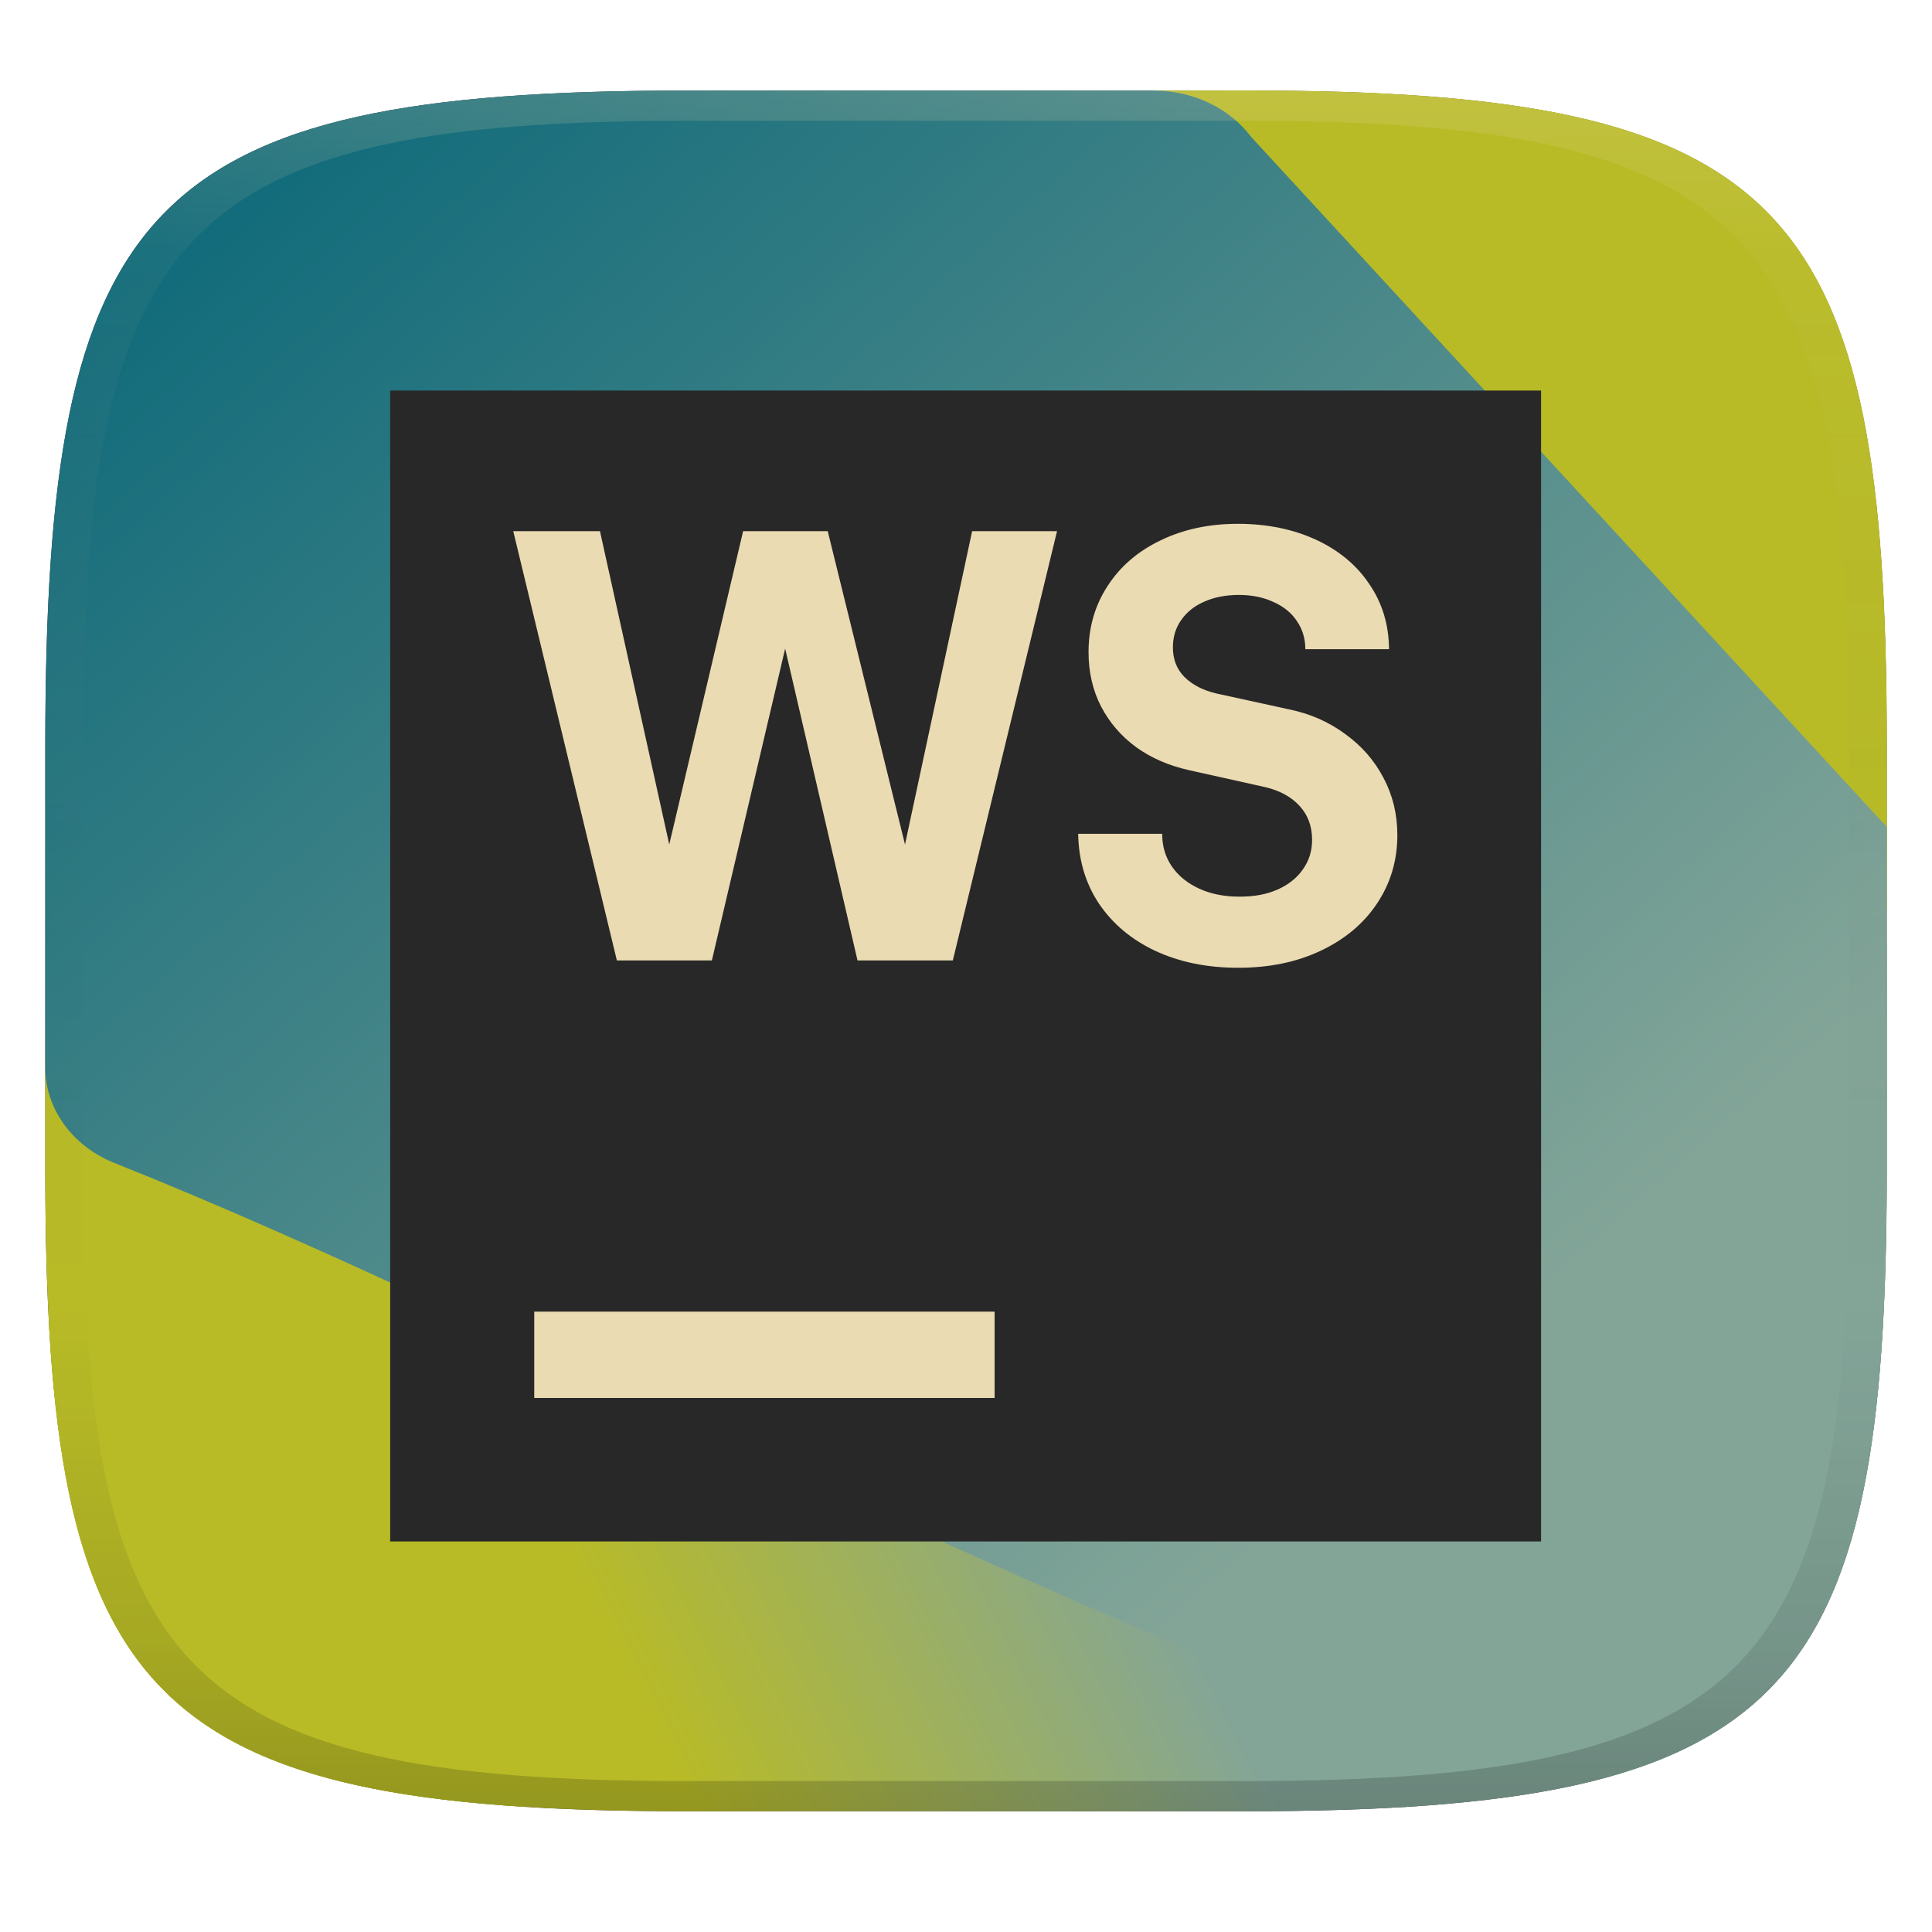 <svg width="256" height="256" version="1.1" xmlns="http://www.w3.org/2000/svg">
  <defs>
    <linearGradient id="linearGradient31" x1=".5" x2=".5" y2="1" gradientTransform="matrix(244,0,0,228,5.986,12)" gradientUnits="userSpaceOnUse">
      <stop stop-color="#ebdbb2" stop-opacity=".2" offset="0"/>
      <stop stop-color="#ebdbb2" stop-opacity=".05" offset=".1"/>
      <stop stop-opacity="0" offset=".704"/>
      <stop stop-opacity=".1" offset=".897"/>
      <stop stop-opacity=".2" offset="1"/>
    </linearGradient>
    <linearGradient id="linearGradient26" x1="7.622" x2="62.06" y1="64.72" y2="39.48" gradientTransform="matrix(4.866 0 0 4.546 -31.4 -33.53)" gradientUnits="userSpaceOnUse">
      <stop stop-color="#b8bb26" offset=".3"/>
      <stop stop-color="#83a598" offset=".543"/>
    </linearGradient>
    <linearGradient id="linearGradient36" x1="61.38" x2="1.313" y1="61.12" y2="1.073" gradientTransform="matrix(3.812 0 0 3.403 6 12)" gradientUnits="userSpaceOnUse">
      <stop stop-color="#83a598" offset="0"/>
      <stop stop-color="#83a598" offset=".193"/>
      <stop stop-color="#076678" offset="1"/>
    </linearGradient>
  </defs>
  <path d="m165 12c72 0 85 15 85 87v56c0 70-13 85-85 85h-74c-72 0-85-15-85-85v-56c0-72 13-87 85-87z" fill="#3c3836" style="isolation:isolate"/>
  <path d="m152.9 12-146.9 127.8v15.22c0 62.27 10.31 81.05 63.32 84.38 56.21-26.03 132.5-71.36 180.7-119.1v-21.35c0-72-13-86.97-85-86.97z" fill="#b8bb26" stroke-width="4.536"/>
  <path d="m250 125.2-80.01 0.019c-2.129 0-4.245 0.32-6.263 0.949l-122.7 31.86c-1.418 0.442-33.29 16.93-34.53 17.64 2.882 52.39 20.23 64.33 84.49 64.33h74.02c72.02 0 84.99-14.97 84.99-84.97z" fill="url(#linearGradient26)" stroke-width="4.703"/>
  <path d="m91 12c-72 0-85 15-85 87v42.46c0 5.544 3.703 10.56 9.41 12.74 56.96 22.75 122 60.43 191.5 82.73 35.53-7.148 43.1-28.54 43.1-81.92l-3e-3 -45.44-84.19-91.39c-2.879-3.853-7.723-6.178-12.91-6.178l-43.78 0.002z" fill="url(#linearGradient36)" stroke-width="3.602"/>
  <path d="m204.2 51.75h-152.5v152.5h152.5z" fill="#282828" stroke-width="3.812"/>
  <path d="m70.79 173.8h61v11.44h-61z" fill="#ebdbb2" stroke-width="3.812"/>
  <path d="m88.68 111.9-9.182-41.52h-11.49l13.73 56.88h12.59l9.709-41.32 9.587 41.32h12.63l13.81-56.88h-11.25l-8.897 41.52-10.24-41.52h-11.21z" fill="#ebdbb2" stroke-width="3.791"/>
  <path d="m153.1 126c3.195 1.489 6.851 2.235 10.97 2.235s7.777-0.757 10.97-2.276c3.195-1.519 5.674-3.602 7.435-6.257 1.787-2.682 2.681-5.705 2.681-9.061 0-2.738-0.609-5.256-1.828-7.556-1.219-2.331-2.925-4.281-5.119-5.85-2.168-1.6-4.644-2.681-7.435-3.249l-9.67-2.113c-1.76-0.431-3.156-1.162-4.185-2.194-1.003-1.032-1.504-2.331-1.504-3.9 0-1.38 0.366-2.583 1.097-3.615 0.731-1.056 1.747-1.87 3.047-2.437 1.326-0.594 2.858-0.895 4.59-0.895s3.263 0.309 4.59 0.934c1.354 0.594 2.396 1.447 3.128 2.559 0.731 1.082 1.097 2.316 1.097 3.698h11.09c-0.026-3.249-0.895-6.118-2.601-8.612-1.68-2.52-4.035-4.485-7.069-5.891-3.034-1.408-6.54-2.113-10.36-2.113s-7.233 0.731-10.24 2.194c-3.006 1.436-5.347 3.452-7.028 6.053-1.678 2.575-2.518 5.485-2.518 8.734 0 2.681 0.555 5.095 1.665 7.232 1.112 2.139 2.668 3.942 4.673 5.404 2.004 1.437 4.362 2.453 7.069 3.047l10.04 2.235c1.924 0.464 3.426 1.286 4.51 2.479 1.11 1.193 1.665 2.696 1.665 4.509 0 1.463-0.407 2.762-1.219 3.9-0.786 1.138-1.909 2.031-3.371 2.682-1.436 0.625-3.034 0.934-5.039 0.934s-3.778-0.351-5.321-1.056c-1.543-0.705-2.749-1.68-3.615-2.925-0.866-1.243-1.299-2.697-1.299-4.346h-11.13c0.054 3.493 0.975 6.581 2.762 9.263 1.815 2.681 4.307 4.768 7.476 6.257z" fill="#ebdbb2" stroke-width="3.791"/>
  <path d="m91 12c-72 0-85 15-85 87v56c0 70 13 85 85 85h74c72 0 85-15 85-85v-56c0-72-13-87-85-87zm0 4h74c68 0 80 15 80 83v56c0 66-12 81-80 81h-74c-68 0-80-15-80-81v-56c0-68 12-83 80-83z" fill="url(#linearGradient31)" style="isolation:isolate"/>
</svg>
